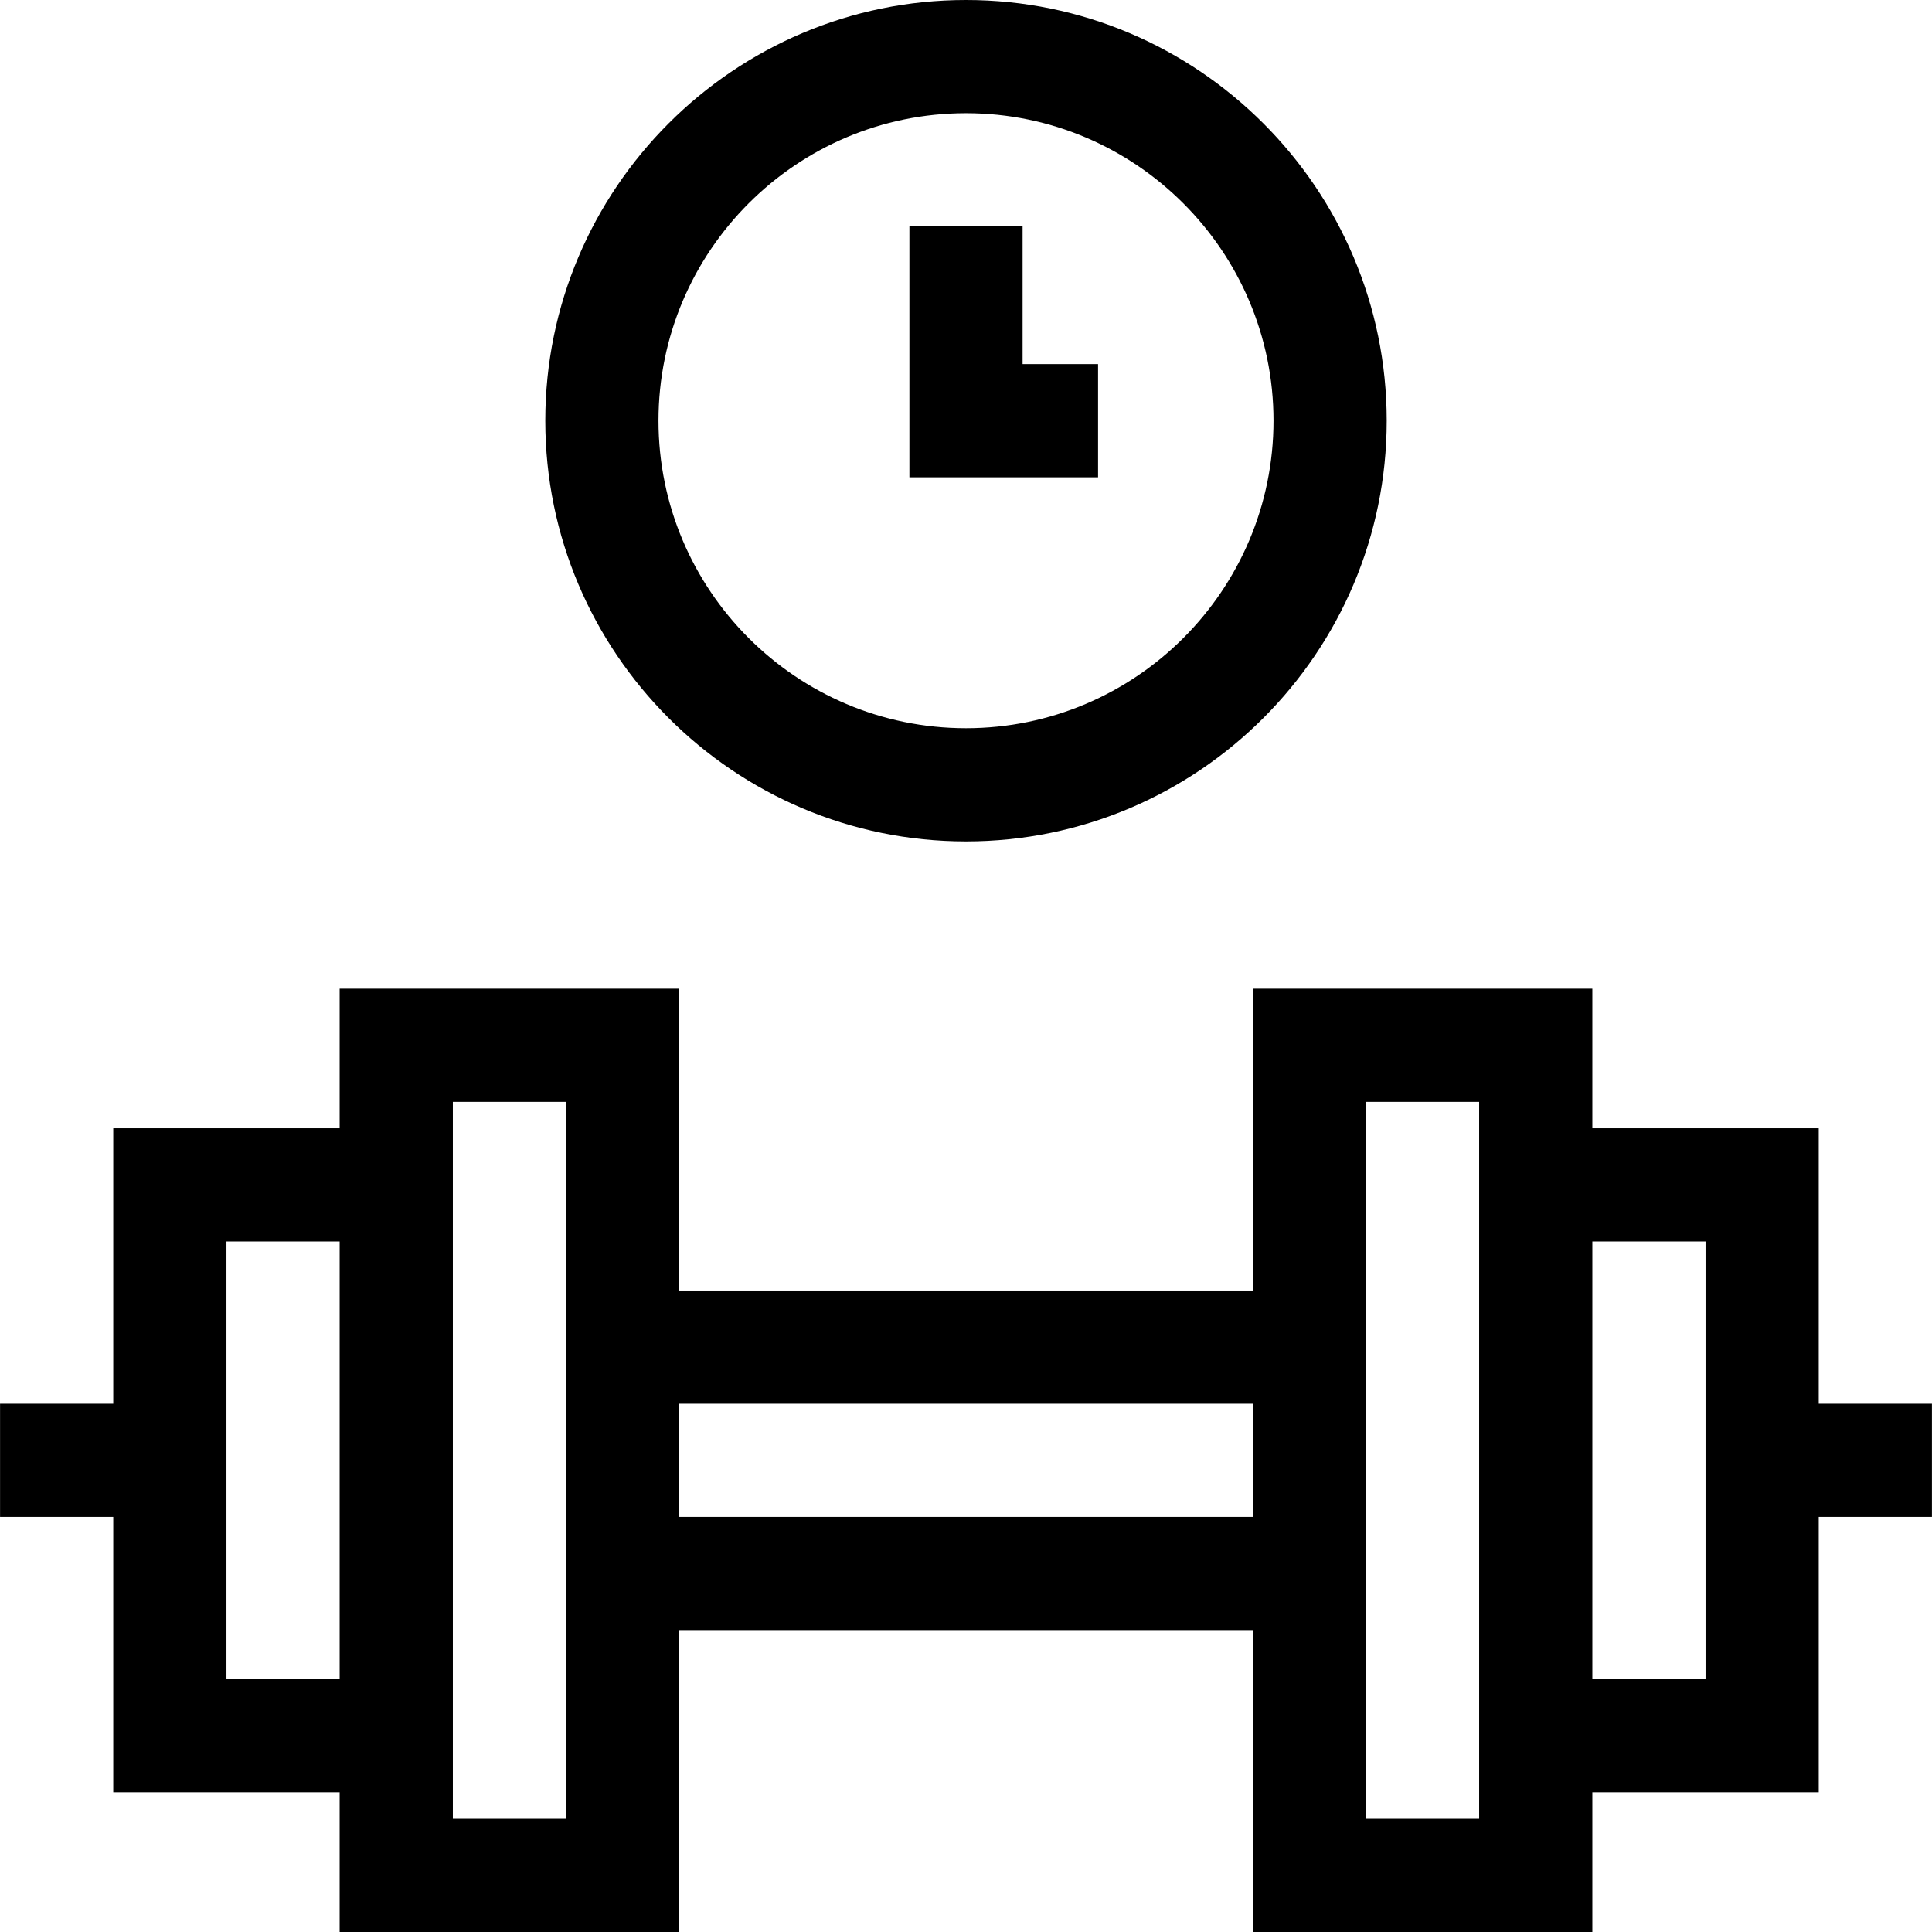 <svg id="Capa_1" enable-background="new 0 0 512.034 512.034" height="512" viewBox="0 0 512.034 512.034" width="512" xmlns="http://www.w3.org/2000/svg"><g><path d="m512.017 372.034h-30v-73h-60v-37h-90v80h-152v-80h-90v37h-60v73h-30v30h30v73h60v37h90v-80h152v80h90v-37h60v-73h30zm-452 73v-116h30v116zm90 37h-30v-190h30zm30-80v-30h152v30zm212 80h-30v-190h30zm60-37h-30v-116h30z"/><path d="m256.017 223c61.481 0 111.5-50.019 111.5-111.5s-50.018-111.5-111.5-111.5-111.5 50.019-111.5 111.5 50.019 111.5 111.5 111.5zm0-193c44.939 0 81.5 36.561 81.5 81.5s-36.561 81.5-81.5 81.5-81.5-36.561-81.5-81.5 36.561-81.5 81.5-81.5z"/><path d="m291.017 96.5h-20v-36.5h-30v66.5h50z"/></g></svg>
